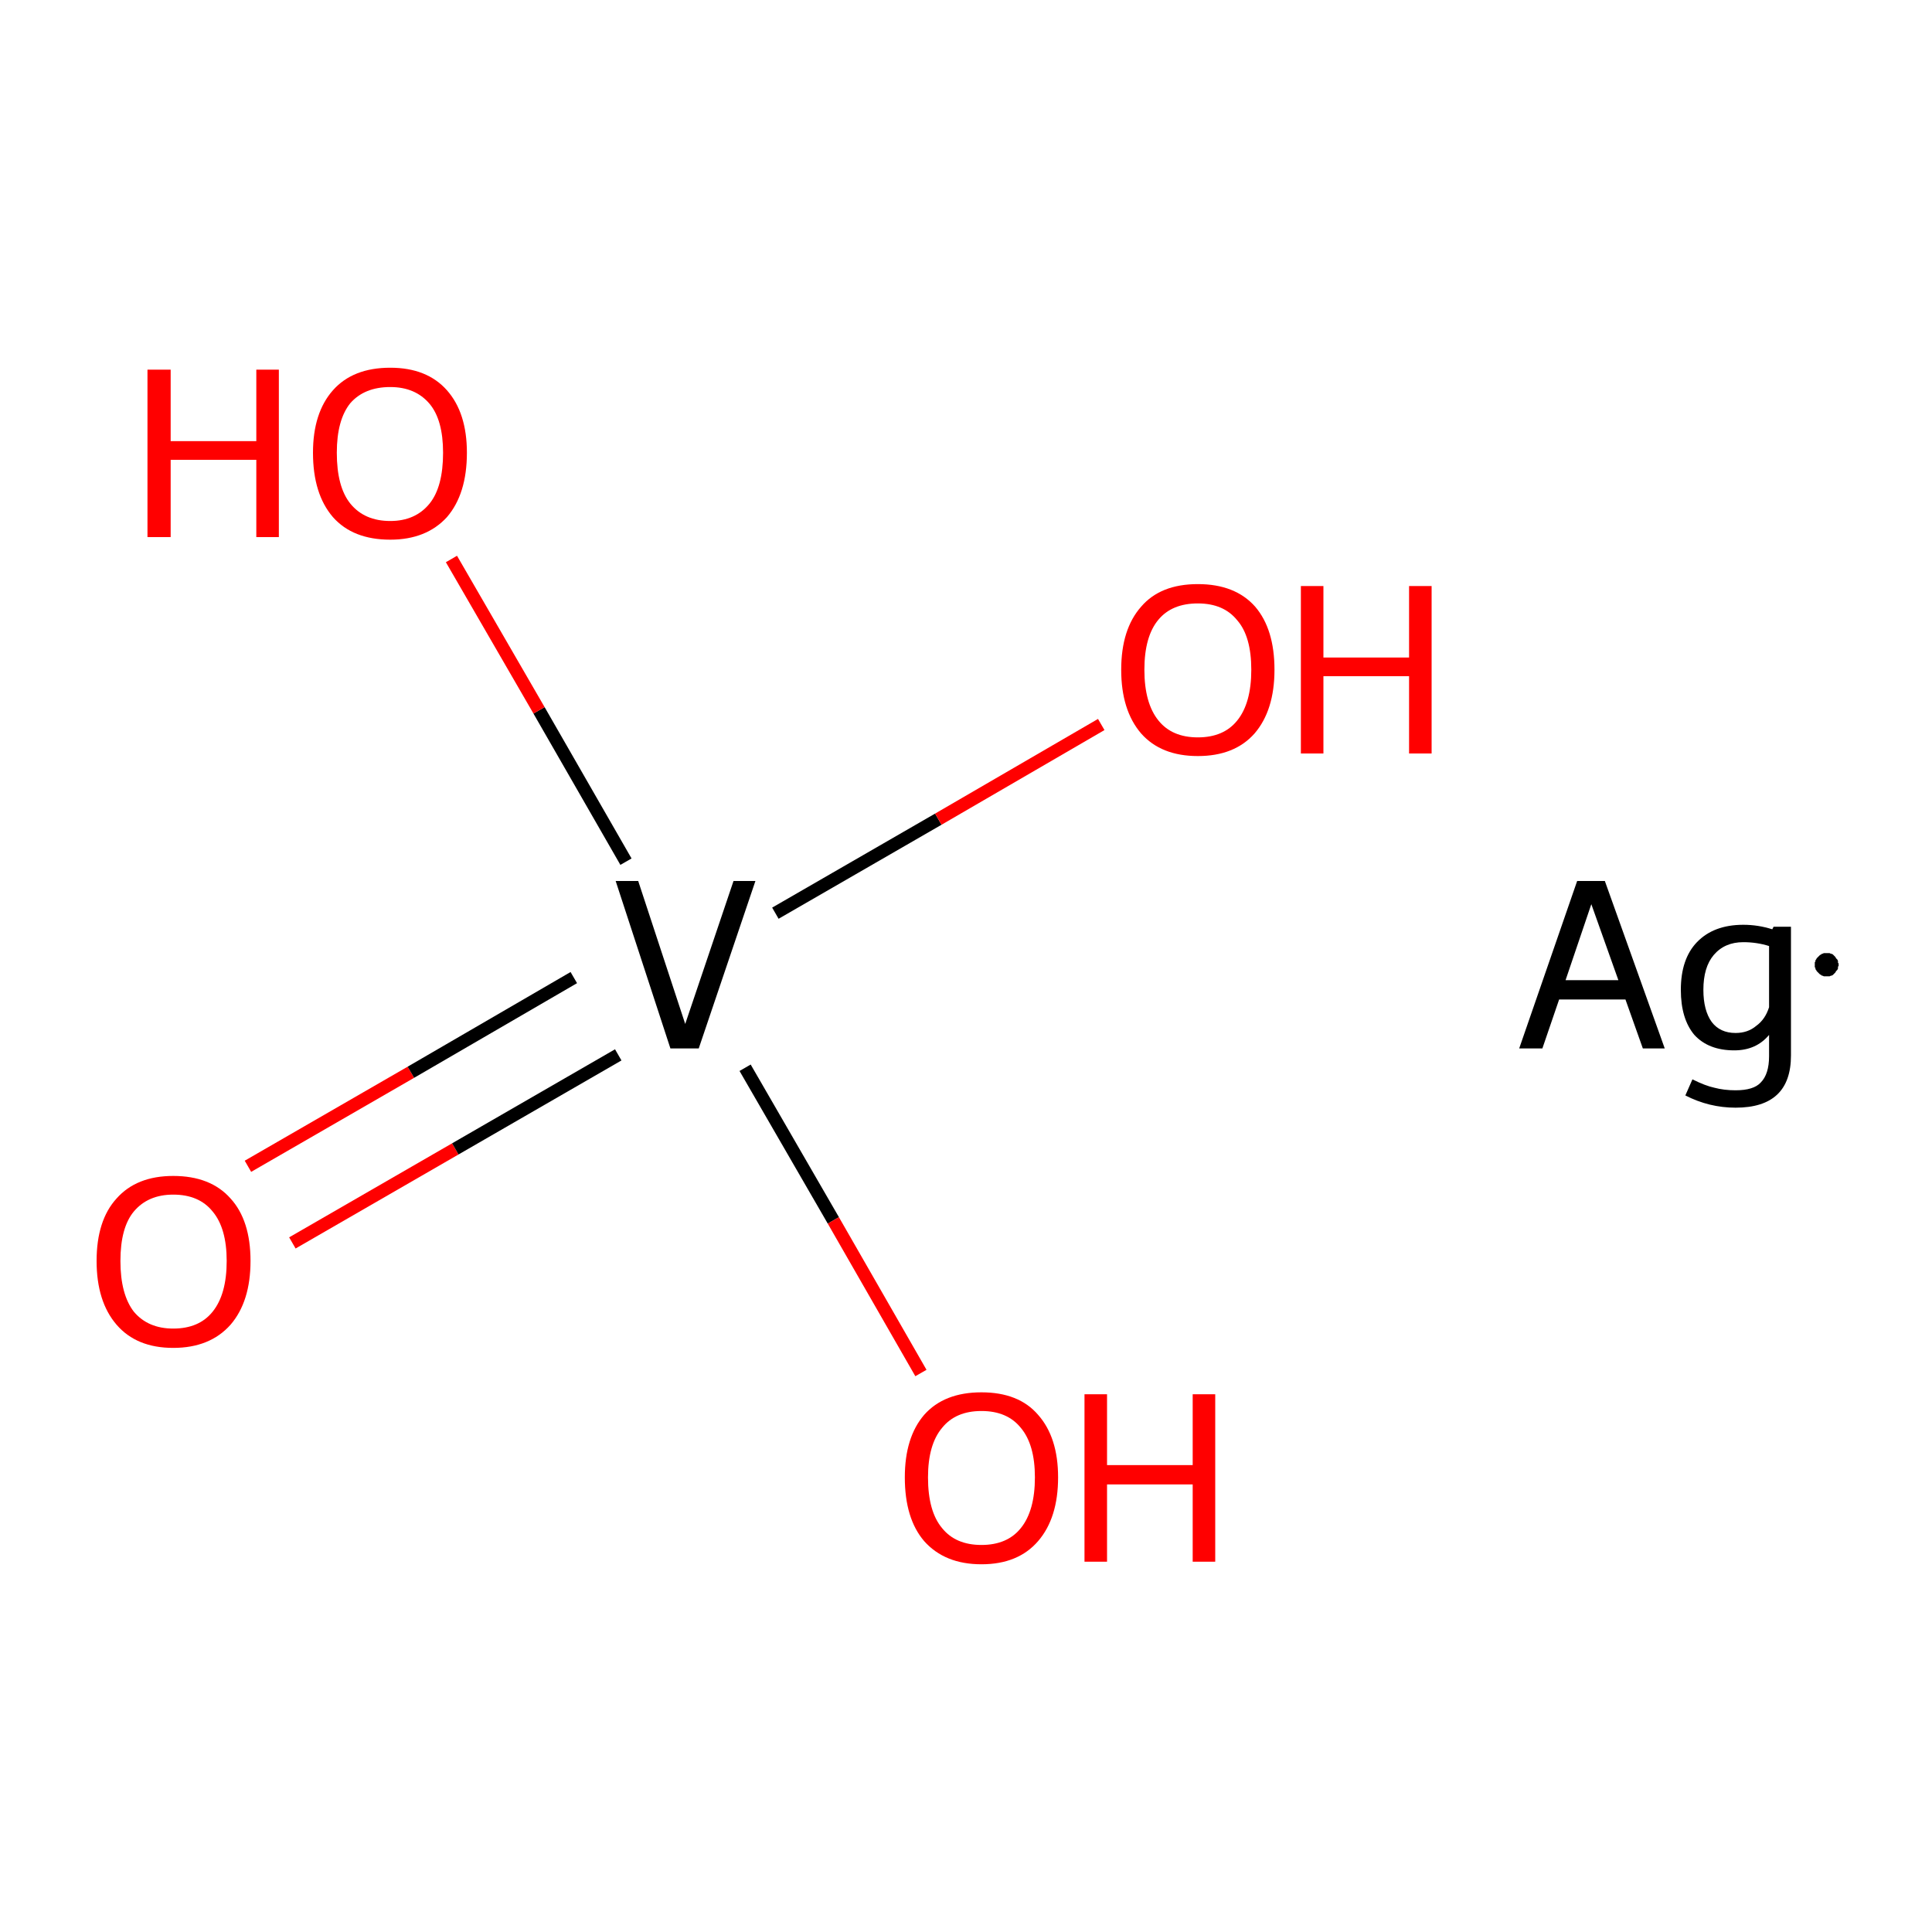 <?xml version='1.0' encoding='iso-8859-1'?>
<svg version='1.1' baseProfile='full'
              xmlns='http://www.w3.org/2000/svg'
                      xmlns:rdkit='http://www.rdkit.org/xml'
                      xmlns:xlink='http://www.w3.org/1999/xlink'
                  xml:space='preserve'
width='300px' height='300px' viewBox='0 0 300 300'>
<!-- END OF HEADER -->
<rect style='opacity:1.0;fill:#FFFFFF;stroke:none' width='300.0' height='300.0' x='0.0' y='0.0'> </rect>
<path class='bond-0 atom-1 atom-2' d='M 38.5,181.1 L 63.8,166.5' style='fill:none;fill-rule:evenodd;stroke:#FF0000;stroke-width:2.0px;stroke-linecap:butt;stroke-linejoin:miter;stroke-opacity:1' />
<path class='bond-0 atom-1 atom-2' d='M 63.8,166.5 L 89.1,151.8' style='fill:none;fill-rule:evenodd;stroke:#000000;stroke-width:2.0px;stroke-linecap:butt;stroke-linejoin:miter;stroke-opacity:1' />
<path class='bond-0 atom-1 atom-2' d='M 45.4,193.0 L 70.7,178.4' style='fill:none;fill-rule:evenodd;stroke:#FF0000;stroke-width:2.0px;stroke-linecap:butt;stroke-linejoin:miter;stroke-opacity:1' />
<path class='bond-0 atom-1 atom-2' d='M 70.7,178.4 L 96.0,163.8' style='fill:none;fill-rule:evenodd;stroke:#000000;stroke-width:2.0px;stroke-linecap:butt;stroke-linejoin:miter;stroke-opacity:1' />
<path class='bond-1 atom-2 atom-3' d='M 115.7,165.8 L 129.4,189.5' style='fill:none;fill-rule:evenodd;stroke:#000000;stroke-width:2.0px;stroke-linecap:butt;stroke-linejoin:miter;stroke-opacity:1' />
<path class='bond-1 atom-2 atom-3' d='M 129.4,189.5 L 143.0,213.2' style='fill:none;fill-rule:evenodd;stroke:#FF0000;stroke-width:2.0px;stroke-linecap:butt;stroke-linejoin:miter;stroke-opacity:1' />
<path class='bond-2 atom-2 atom-4' d='M 97.2,133.8 L 83.7,110.3' style='fill:none;fill-rule:evenodd;stroke:#000000;stroke-width:2.0px;stroke-linecap:butt;stroke-linejoin:miter;stroke-opacity:1' />
<path class='bond-2 atom-2 atom-4' d='M 83.7,110.3 L 70.1,86.8' style='fill:none;fill-rule:evenodd;stroke:#FF0000;stroke-width:2.0px;stroke-linecap:butt;stroke-linejoin:miter;stroke-opacity:1' />
<path class='bond-3 atom-2 atom-5' d='M 120.4,141.8 L 145.7,127.2' style='fill:none;fill-rule:evenodd;stroke:#000000;stroke-width:2.0px;stroke-linecap:butt;stroke-linejoin:miter;stroke-opacity:1' />
<path class='bond-3 atom-2 atom-5' d='M 145.7,127.2 L 171.0,112.5' style='fill:none;fill-rule:evenodd;stroke:#FF0000;stroke-width:2.0px;stroke-linecap:butt;stroke-linejoin:miter;stroke-opacity:1' />
<path class='atom-0' d='M 255.1 162.8
L 252.4 155.2
L 242.1 155.2
L 239.5 162.8
L 235.9 162.8
L 244.9 136.8
L 249.2 136.8
L 258.5 162.8
L 255.1 162.8
M 243.1 152.2
L 251.3 152.2
L 247.1 140.4
L 243.1 152.2
' fill='#000000'/>
<path class='atom-0' d='M 278.1 143.9
L 278.1 163.9
Q 278.1 172.0, 269.5 172.0
Q 265.4 172.0, 261.7 170.1
L 262.8 167.6
Q 264.8 168.6, 266.2 168.9
Q 267.7 169.3, 269.5 169.3
Q 272.3 169.3, 273.4 168.1
Q 274.7 166.8, 274.7 164.0
L 274.7 160.7
Q 272.7 163.1, 269.3 163.1
Q 265.3 163.1, 263.1 160.7
Q 261.0 158.2, 261.0 153.7
Q 261.0 148.9, 263.5 146.3
Q 266.1 143.6, 270.7 143.6
Q 273.0 143.6, 275.2 144.3
L 275.4 143.9
L 278.1 143.9
M 269.5 160.4
Q 271.4 160.4, 272.7 159.3
Q 274.1 158.3, 274.7 156.4
L 274.7 146.9
Q 272.8 146.3, 270.7 146.3
Q 267.8 146.3, 266.1 148.3
Q 264.5 150.2, 264.5 153.7
Q 264.5 156.9, 265.8 158.7
Q 267.1 160.4, 269.5 160.4
' fill='#000000'/>
<path class='atom-1' d='M 15.0 195.8
Q 15.0 189.5, 18.1 186.1
Q 21.2 182.6, 26.9 182.6
Q 32.7 182.6, 35.8 186.1
Q 38.9 189.5, 38.9 195.8
Q 38.9 202.1, 35.8 205.7
Q 32.6 209.3, 26.9 209.3
Q 21.2 209.3, 18.1 205.7
Q 15.0 202.1, 15.0 195.8
M 26.9 206.3
Q 30.9 206.3, 33.0 203.7
Q 35.2 201.0, 35.2 195.8
Q 35.2 190.7, 33.0 188.1
Q 30.9 185.5, 26.9 185.5
Q 23.0 185.5, 20.8 188.1
Q 18.7 190.6, 18.7 195.8
Q 18.7 201.0, 20.8 203.7
Q 23.0 206.3, 26.9 206.3
' fill='#FF0000'/>
<path class='atom-2' d='M 113.9 136.8
L 117.3 136.8
L 108.5 162.8
L 104.1 162.8
L 95.6 136.8
L 99.1 136.8
L 106.4 159.0
L 113.9 136.8
' fill='#000000'/>
<path class='atom-3' d='M 140.5 229.4
Q 140.5 223.2, 143.5 219.7
Q 146.6 216.2, 152.4 216.2
Q 158.2 216.2, 161.2 219.7
Q 164.3 223.2, 164.3 229.4
Q 164.3 235.7, 161.2 239.3
Q 158.1 242.9, 152.4 242.9
Q 146.7 242.9, 143.5 239.3
Q 140.5 235.8, 140.5 229.4
M 152.4 239.9
Q 156.4 239.9, 158.5 237.3
Q 160.7 234.6, 160.7 229.4
Q 160.7 224.3, 158.5 221.7
Q 156.4 219.1, 152.4 219.1
Q 148.4 219.1, 146.3 221.7
Q 144.1 224.3, 144.1 229.4
Q 144.1 234.7, 146.3 237.3
Q 148.4 239.9, 152.4 239.9
' fill='#FF0000'/>
<path class='atom-3' d='M 168.4 216.5
L 171.9 216.5
L 171.9 227.5
L 185.2 227.5
L 185.2 216.5
L 188.7 216.5
L 188.7 242.5
L 185.2 242.5
L 185.2 230.5
L 171.9 230.5
L 171.9 242.5
L 168.4 242.5
L 168.4 216.5
' fill='#FF0000'/>
<path class='atom-4' d='M 22.9 57.4
L 26.5 57.4
L 26.5 68.5
L 39.8 68.5
L 39.8 57.4
L 43.3 57.4
L 43.3 83.4
L 39.8 83.4
L 39.8 71.4
L 26.5 71.4
L 26.5 83.4
L 22.9 83.4
L 22.9 57.4
' fill='#FF0000'/>
<path class='atom-4' d='M 48.6 70.3
Q 48.6 64.1, 51.7 60.6
Q 54.8 57.1, 60.6 57.1
Q 66.3 57.1, 69.4 60.6
Q 72.5 64.1, 72.5 70.3
Q 72.5 76.7, 69.4 80.3
Q 66.2 83.8, 60.6 83.8
Q 54.8 83.8, 51.7 80.3
Q 48.6 76.7, 48.6 70.3
M 60.6 80.9
Q 64.5 80.9, 66.7 78.2
Q 68.8 75.6, 68.8 70.3
Q 68.8 65.2, 66.7 62.7
Q 64.5 60.1, 60.6 60.1
Q 56.6 60.1, 54.4 62.6
Q 52.3 65.2, 52.3 70.3
Q 52.3 75.6, 54.4 78.2
Q 56.6 80.9, 60.6 80.9
' fill='#FF0000'/>
<path class='atom-5' d='M 174.1 104.0
Q 174.1 97.7, 177.2 94.2
Q 180.2 90.7, 186.0 90.7
Q 191.8 90.7, 194.9 94.2
Q 197.9 97.7, 197.9 104.0
Q 197.9 110.3, 194.8 113.9
Q 191.7 117.4, 186.0 117.4
Q 180.3 117.4, 177.2 113.9
Q 174.1 110.3, 174.1 104.0
M 186.0 114.5
Q 190.0 114.5, 192.1 111.9
Q 194.3 109.2, 194.3 104.0
Q 194.3 98.8, 192.1 96.3
Q 190.0 93.7, 186.0 93.7
Q 182.0 93.7, 179.9 96.2
Q 177.7 98.8, 177.7 104.0
Q 177.7 109.2, 179.9 111.9
Q 182.0 114.5, 186.0 114.5
' fill='#FF0000'/>
<path class='atom-5' d='M 202.0 91.0
L 205.5 91.0
L 205.5 102.1
L 218.8 102.1
L 218.8 91.0
L 222.3 91.0
L 222.3 117.0
L 218.8 117.0
L 218.8 105.0
L 205.5 105.0
L 205.5 117.0
L 202.0 117.0
L 202.0 91.0
' fill='#FF0000'/>
<path class='atom-0' d='M 285.5,149.8 L 285.5,150.0 L 285.4,150.1 L 285.4,150.3 L 285.4,150.4 L 285.3,150.6 L 285.2,150.7 L 285.1,150.8 L 285.0,151.0 L 284.9,151.1 L 284.8,151.2 L 284.7,151.3 L 284.6,151.4 L 284.4,151.5 L 284.3,151.5 L 284.1,151.6 L 284.0,151.6 L 283.8,151.6 L 283.7,151.6 L 283.5,151.6 L 283.3,151.6 L 283.2,151.6 L 283.0,151.5 L 282.9,151.5 L 282.8,151.4 L 282.6,151.3 L 282.5,151.2 L 282.4,151.1 L 282.3,151.0 L 282.2,150.9 L 282.1,150.8 L 282.0,150.6 L 281.9,150.5 L 281.9,150.3 L 281.8,150.2 L 281.8,150.0 L 281.8,149.9 L 281.8,149.7 L 281.8,149.6 L 281.8,149.4 L 281.9,149.3 L 281.9,149.1 L 282.0,149.0 L 282.1,148.8 L 282.2,148.7 L 282.3,148.6 L 282.4,148.5 L 282.5,148.4 L 282.6,148.3 L 282.8,148.2 L 282.9,148.1 L 283.0,148.1 L 283.2,148.0 L 283.3,148.0 L 283.5,148.0 L 283.7,148.0 L 283.8,148.0 L 284.0,148.0 L 284.1,148.0 L 284.3,148.1 L 284.4,148.1 L 284.6,148.2 L 284.7,148.3 L 284.8,148.4 L 284.9,148.5 L 285.0,148.6 L 285.1,148.8 L 285.2,148.9 L 285.3,149.0 L 285.4,149.2 L 285.4,149.3 L 285.4,149.5 L 285.5,149.6 L 285.5,149.8 L 283.6,149.8 Z' style='fill:#000000;fill-rule:evenodd;fill-opacity:1;stroke:#000000;stroke-width:0.0px;stroke-linecap:butt;stroke-linejoin:miter;stroke-miterlimit:10;stroke-opacity:1;' />
</svg>
